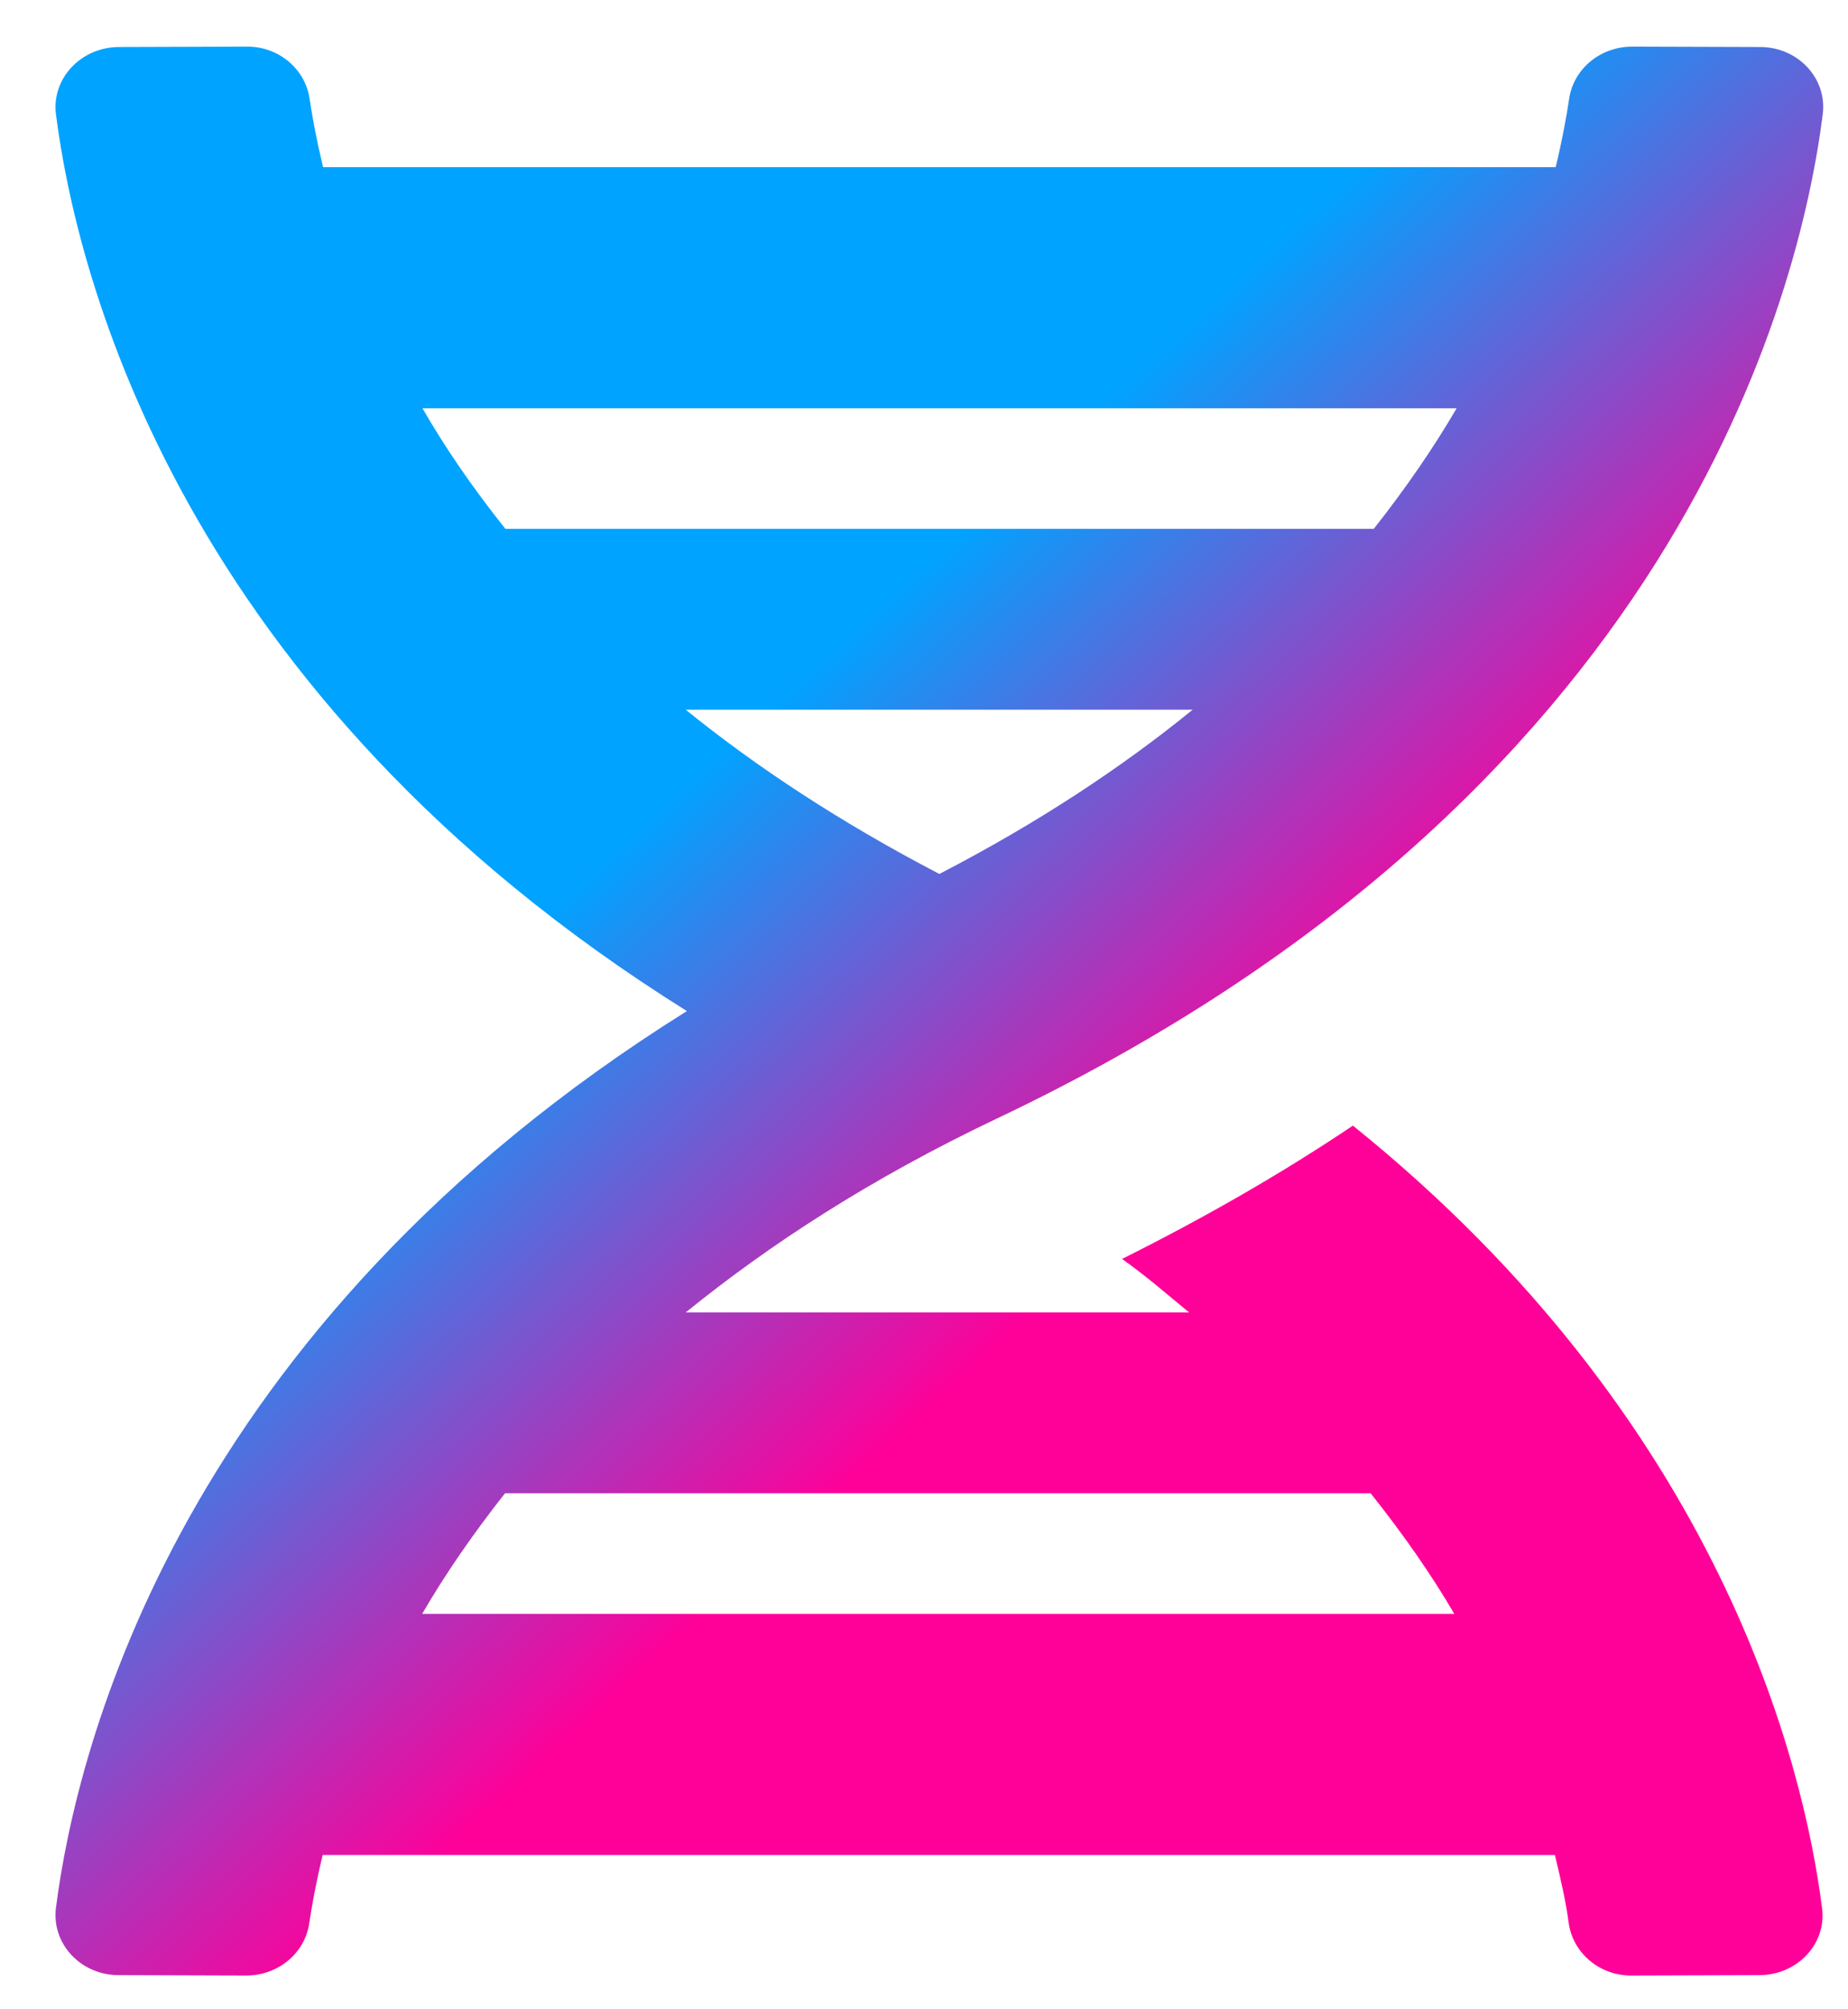<svg width="23" height="25" viewBox="0 0 23 25" fill="none" xmlns="http://www.w3.org/2000/svg">
<g clip-path="url(#clip0)">
<path d="M0.696 23.741C0.642 24.186 1.006 24.575 1.477 24.575L3.063 24.58C3.461 24.58 3.795 24.303 3.849 23.928C3.883 23.699 3.937 23.408 4.016 23.08H19.352C19.431 23.403 19.495 23.699 19.524 23.928C19.578 24.303 19.912 24.585 20.31 24.58L21.896 24.575C22.367 24.575 22.736 24.186 22.677 23.741C22.451 21.964 21.42 17.694 16.838 14.005C15.974 14.586 15.016 15.139 13.965 15.664C14.27 15.88 14.525 16.105 14.8 16.33H8.534C9.58 15.482 10.842 14.661 12.399 13.921C20.85 9.913 22.402 3.664 22.686 1.419C22.741 0.974 22.377 0.585 21.906 0.585L20.315 0.58C19.917 0.58 19.583 0.857 19.529 1.232C19.495 1.461 19.441 1.752 19.362 2.08H4.021C3.942 1.752 3.888 1.466 3.854 1.232C3.8 0.857 3.466 0.575 3.068 0.58L1.482 0.585C1.011 0.585 0.642 0.974 0.696 1.419C0.952 3.43 2.233 8.633 8.549 12.58C2.238 16.527 0.952 21.73 0.696 23.741ZM11.691 10.874C10.459 10.232 9.413 9.542 8.534 8.83H14.844C13.97 9.542 12.924 10.236 11.691 10.874ZM18.129 5.08C17.845 5.567 17.501 6.069 17.098 6.58H6.29C5.882 6.069 5.538 5.567 5.258 5.08H18.129ZM5.254 20.08C5.538 19.592 5.882 19.091 6.285 18.58H17.059C17.466 19.091 17.815 19.592 18.1 20.08H5.254Z" fill="url(#paint0_linear)"/>
</g>
<defs>
<linearGradient id="paint0_linear" x1="1" y1="1" x2="23" y2="25" gradientUnits="userSpaceOnUse">
<stop offset="0.354" stop-color="#00A3FF"/>
<stop offset="0.594" stop-color="#FF0099"/>
</linearGradient>
<clipPath id="clip0">
<rect width="22" height="24" fill="white" transform="translate(0.691 0.58)"/>
</clipPath>
</defs>
</svg>
